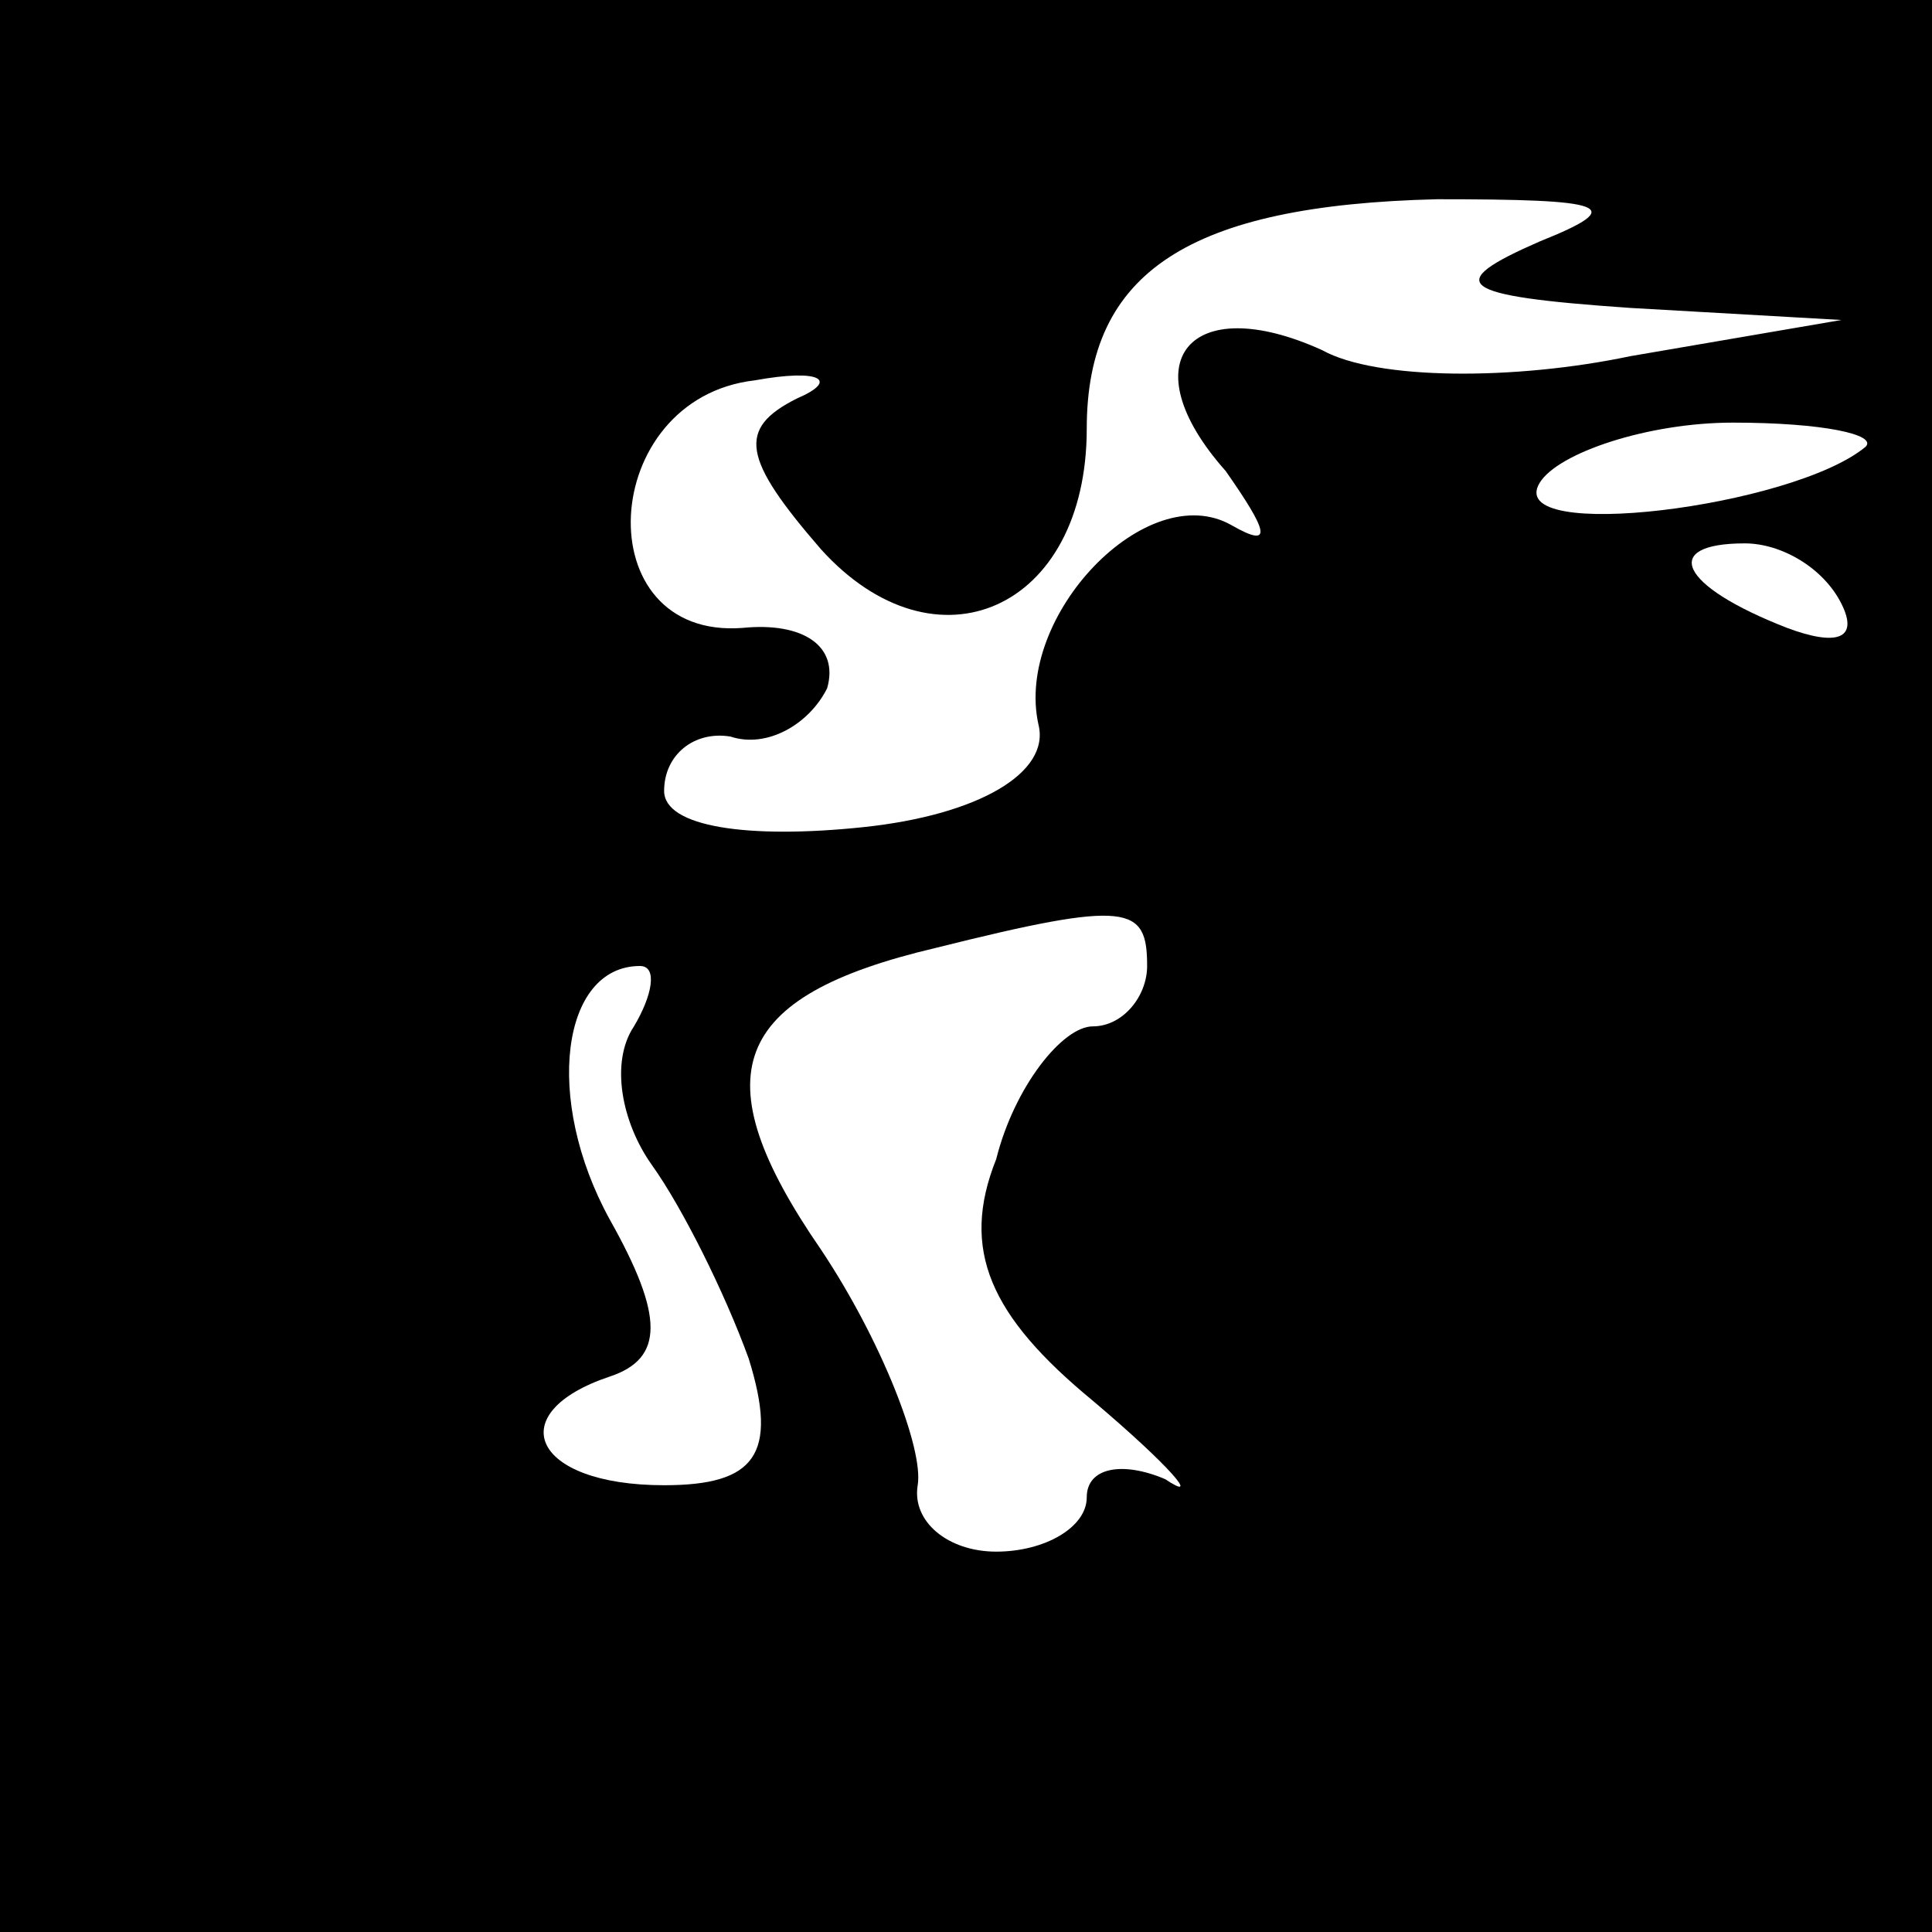 <?xml version="1.0" standalone="no"?>
<!DOCTYPE svg PUBLIC "-//W3C//DTD SVG 20010904//EN"
 "http://www.w3.org/TR/2001/REC-SVG-20010904/DTD/svg10.dtd">
<svg version="1.0" xmlns="http://www.w3.org/2000/svg"
 width="32pt" height="32pt" viewBox="0 0 32 32"
 preserveAspectRatio="xMidYMid meet">
<rect x="0" y="0" width="32" height="32" fill="#808080" stroke="none"/>
<g transform="translate(0,32) scale(0.1,-0.1)"
fill="#000000" stroke="none">
<path fill="#000000" stroke="none" d="M0 160 l0 -160 160 0 160 0 0 160 0
160 -160 0 -160 0 0 -160z"/>
<path fill="#ffffff" stroke="none" d="M255 280 c-16 -7 -14 -9 15 -11 l35 -2
-35 -6 c-19 -4 -42 -4 -51 1 -22 10 -32 -2 -16 -20 7 -10 8 -13 1 -9 -14 8
-36 -15 -32 -33 2 -8 -10 -15 -29 -17 -19 -2 -33 0 -33 6 0 6 5 10 11 9 6 -2
13 2 16 8 2 7 -4 11 -14 10 -26 -2 -24 38 2 41 11 2 14 0 7 -3 -10 -5 -9 -10
4 -25 19 -21 44 -10 44 20 0 26 17 37 58 38 28 0 32 -1 17 -7z"/>
<path fill="#ffffff" stroke="none" d="M309 246 c-12 -10 -60 -16 -54 -6 3 5
18 10 32 10 15 0 24 -2 22 -4z"/>
<path fill="#ffffff" stroke="none" d="M305 220 c3 -6 -1 -7 -9 -4 -18 7 -21
14 -7 14 6 0 13 -4 16 -10z"/>
<path fill="#ffffff" stroke="none" d="M190 160 c0 -5 -4 -10 -9 -10 -5 0 -13
-10 -16 -22 -6 -15 -1 -26 16 -40 13 -11 18 -17 12 -13 -7 3 -13 2 -13 -3 0
-5 -7 -9 -15 -9 -8 0 -14 5 -13 11 1 6 -6 24 -16 39 -20 29 -15 42 19 50 32 8
35 7 35 -3z"/>
<path fill="#ffffff" stroke="none" d="M105 150 c-4 -6 -2 -16 3 -23 5 -7 12
-21 16 -32 5 -16 1 -21 -14 -21 -22 0 -27 12 -9 18 9 3 9 10 0 26 -11 20 -8
42 5 42 3 0 2 -5 -1 -10z"/>
</g>
</svg>
